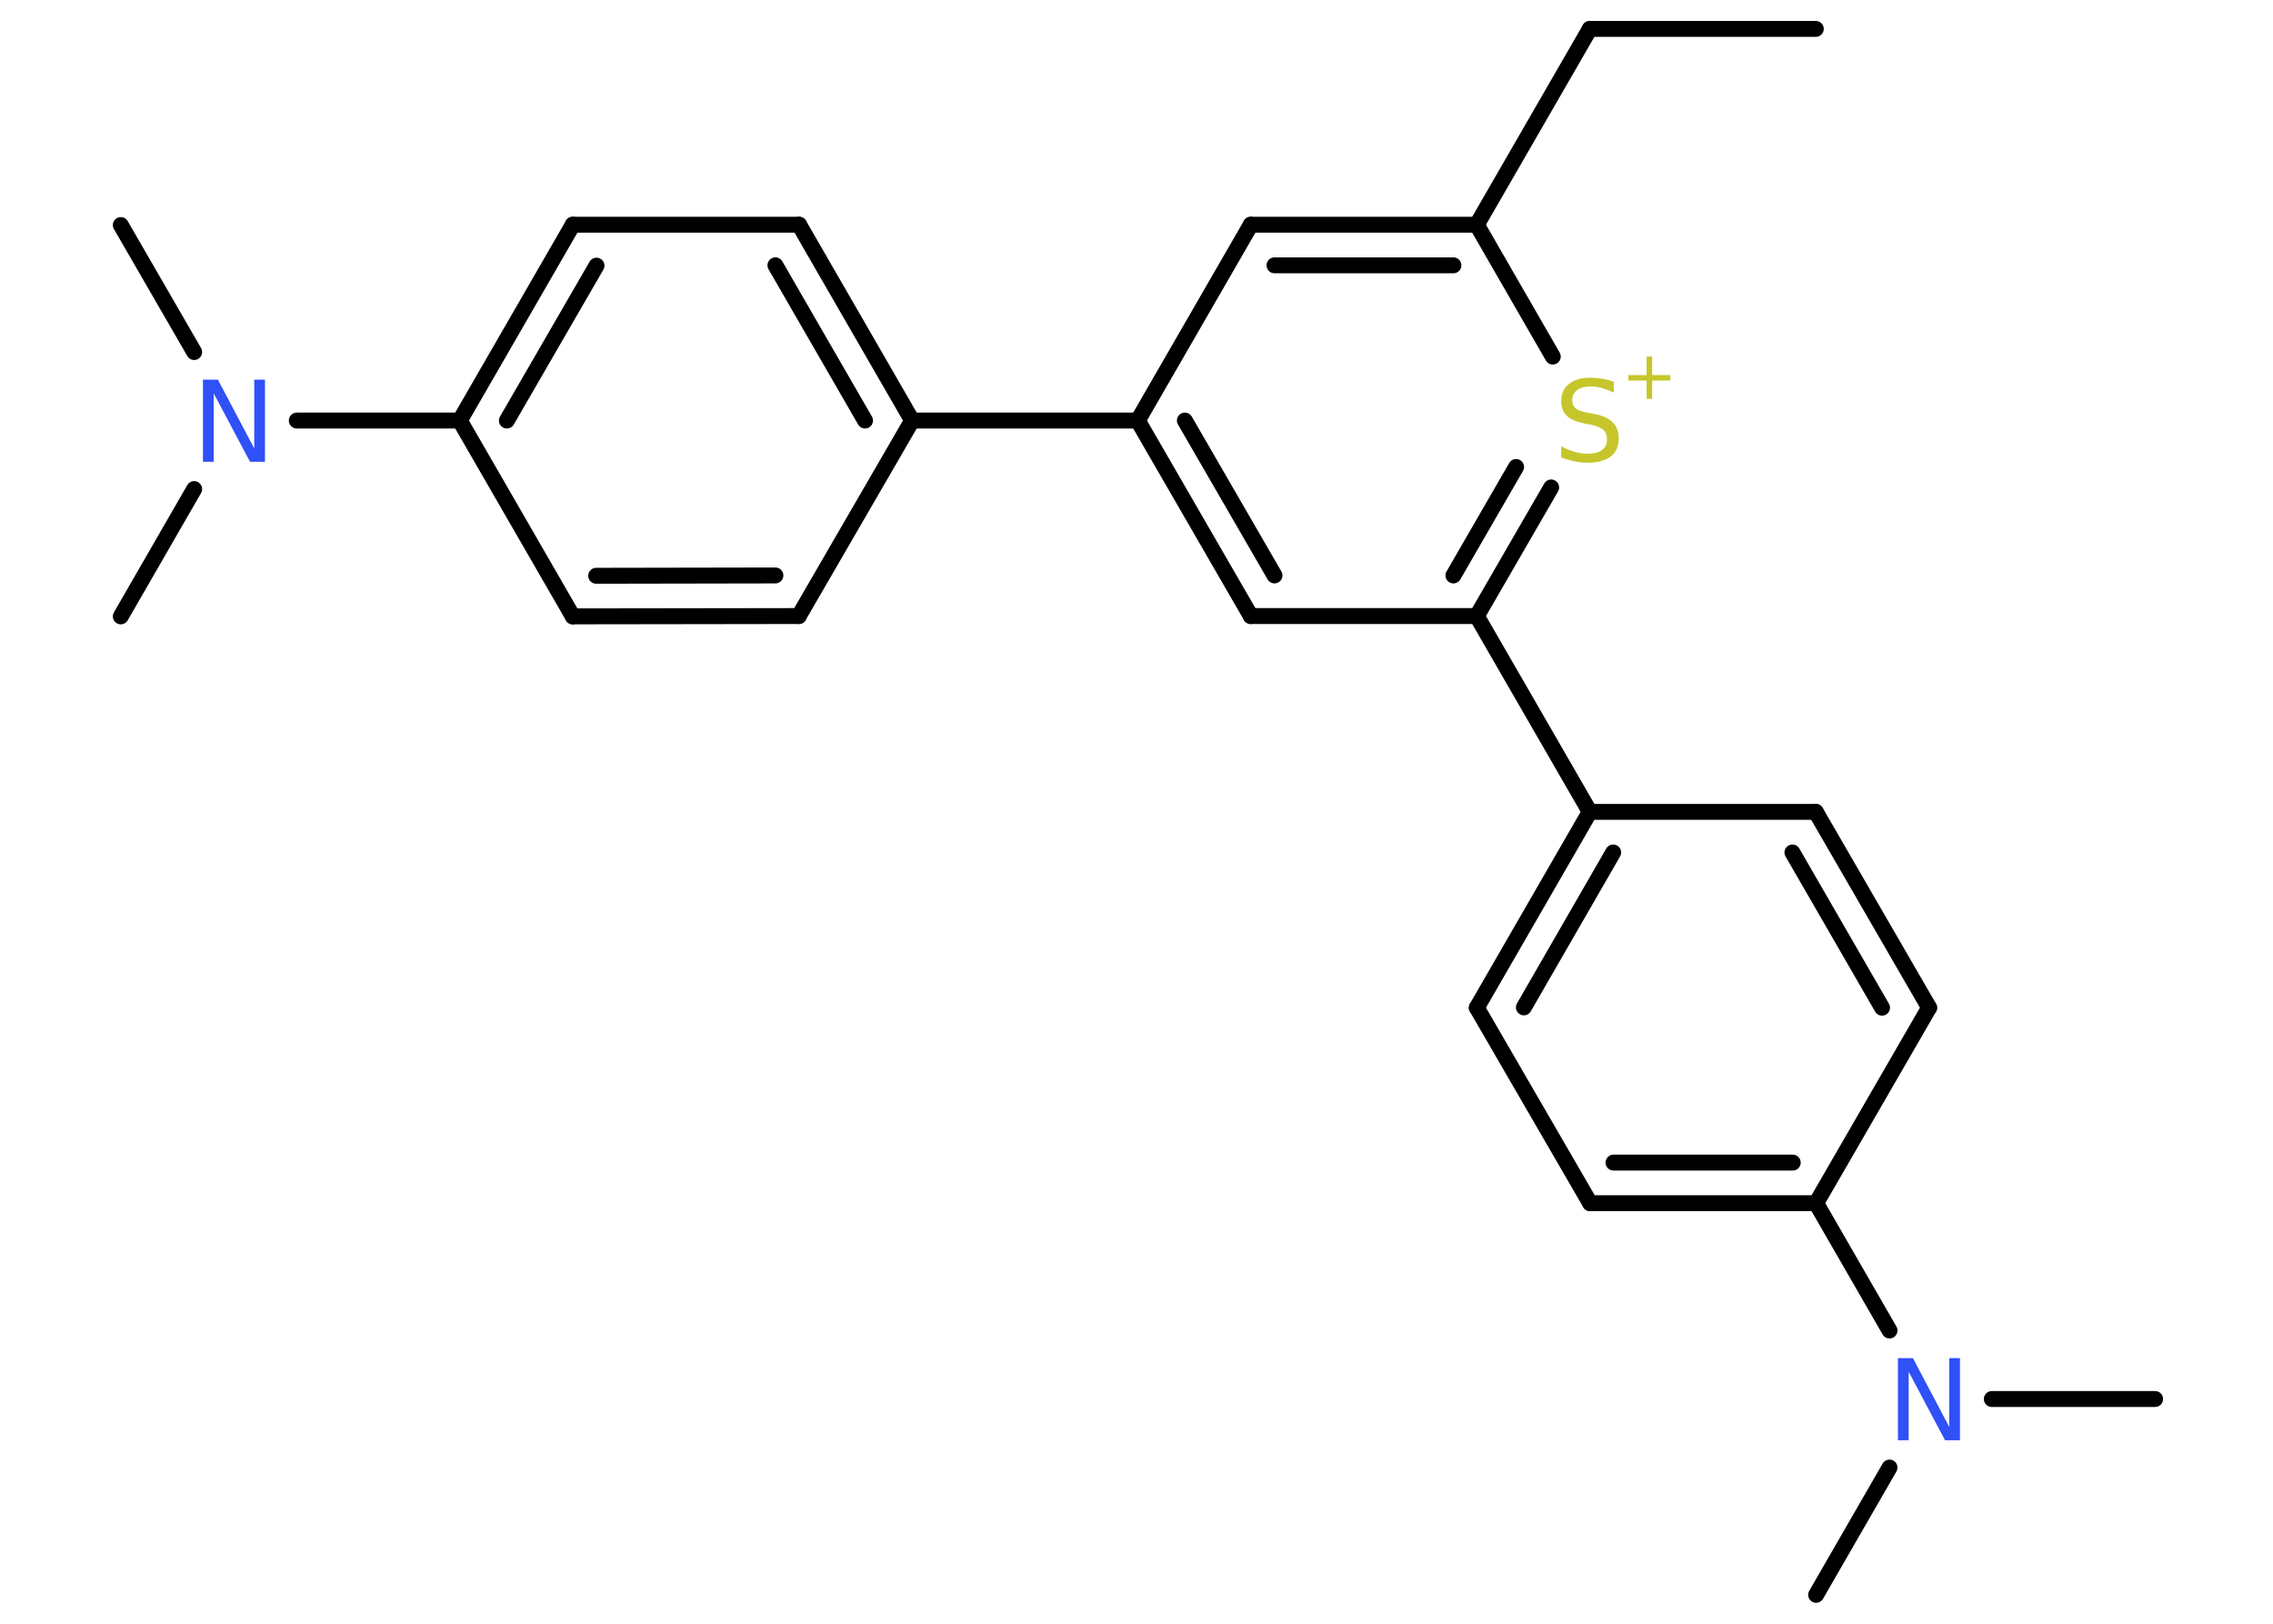 <?xml version='1.0' encoding='UTF-8'?>
<!DOCTYPE svg PUBLIC "-//W3C//DTD SVG 1.1//EN" "http://www.w3.org/Graphics/SVG/1.1/DTD/svg11.dtd">
<svg version='1.2' xmlns='http://www.w3.org/2000/svg' xmlns:xlink='http://www.w3.org/1999/xlink' width='70.0mm' height='50.0mm' viewBox='0 0 70.0 50.0'>
  <desc>Generated by the Chemistry Development Kit (http://github.com/cdk)</desc>
  <g stroke-linecap='round' stroke-linejoin='round' stroke='#000000' stroke-width='.49' fill='#3050F8'>
    <rect x='.0' y='.0' width='70.0' height='50.0' fill='#FFFFFF' stroke='none'/>
    <g id='mol1' class='mol'>
      <line id='mol1bnd1' class='bond' x1='55.92' y1='.89' x2='48.96' y2='.89'/>
      <line id='mol1bnd2' class='bond' x1='48.96' y1='.89' x2='45.48' y2='6.92'/>
      <g id='mol1bnd3' class='bond'>
        <line x1='45.48' y1='6.92' x2='38.52' y2='6.92'/>
        <line x1='44.76' y1='8.17' x2='39.25' y2='8.17'/>
      </g>
      <line id='mol1bnd4' class='bond' x1='38.52' y1='6.92' x2='35.04' y2='12.95'/>
      <line id='mol1bnd5' class='bond' x1='35.04' y1='12.95' x2='28.09' y2='12.95'/>
      <g id='mol1bnd6' class='bond'>
        <line x1='28.09' y1='12.95' x2='24.61' y2='6.92'/>
        <line x1='26.64' y1='12.95' x2='23.88' y2='8.17'/>
      </g>
      <line id='mol1bnd7' class='bond' x1='24.61' y1='6.92' x2='17.64' y2='6.92'/>
      <g id='mol1bnd8' class='bond'>
        <line x1='17.64' y1='6.92' x2='14.16' y2='12.95'/>
        <line x1='18.37' y1='8.18' x2='15.61' y2='12.95'/>
      </g>
      <line id='mol1bnd9' class='bond' x1='14.16' y1='12.95' x2='9.14' y2='12.95'/>
      <line id='mol1bnd10' class='bond' x1='5.98' y1='15.06' x2='3.72' y2='18.98'/>
      <line id='mol1bnd11' class='bond' x1='5.98' y1='10.84' x2='3.72' y2='6.93'/>
      <line id='mol1bnd12' class='bond' x1='14.16' y1='12.95' x2='17.64' y2='18.98'/>
      <g id='mol1bnd13' class='bond'>
        <line x1='17.64' y1='18.98' x2='24.6' y2='18.97'/>
        <line x1='18.36' y1='17.73' x2='23.88' y2='17.72'/>
      </g>
      <line id='mol1bnd14' class='bond' x1='28.09' y1='12.95' x2='24.6' y2='18.97'/>
      <g id='mol1bnd15' class='bond'>
        <line x1='35.04' y1='12.95' x2='38.52' y2='18.97'/>
        <line x1='36.49' y1='12.95' x2='39.25' y2='17.72'/>
      </g>
      <line id='mol1bnd16' class='bond' x1='38.52' y1='18.97' x2='45.48' y2='18.97'/>
      <line id='mol1bnd17' class='bond' x1='45.48' y1='18.97' x2='48.96' y2='25.0'/>
      <g id='mol1bnd18' class='bond'>
        <line x1='48.96' y1='25.0' x2='45.48' y2='31.03'/>
        <line x1='49.68' y1='26.25' x2='46.93' y2='31.02'/>
      </g>
      <line id='mol1bnd19' class='bond' x1='45.48' y1='31.03' x2='48.97' y2='37.05'/>
      <g id='mol1bnd20' class='bond'>
        <line x1='48.97' y1='37.05' x2='55.93' y2='37.05'/>
        <line x1='49.69' y1='35.8' x2='55.21' y2='35.8'/>
      </g>
      <line id='mol1bnd21' class='bond' x1='55.93' y1='37.05' x2='58.19' y2='40.97'/>
      <line id='mol1bnd22' class='bond' x1='61.34' y1='43.08' x2='66.37' y2='43.08'/>
      <line id='mol1bnd23' class='bond' x1='58.19' y1='45.19' x2='55.93' y2='49.11'/>
      <line id='mol1bnd24' class='bond' x1='55.93' y1='37.05' x2='59.41' y2='31.03'/>
      <g id='mol1bnd25' class='bond'>
        <line x1='59.41' y1='31.03' x2='55.92' y2='25.0'/>
        <line x1='57.96' y1='31.03' x2='55.2' y2='26.25'/>
      </g>
      <line id='mol1bnd26' class='bond' x1='48.96' y1='25.0' x2='55.92' y2='25.0'/>
      <g id='mol1bnd27' class='bond'>
        <line x1='45.48' y1='18.97' x2='47.77' y2='15.01'/>
        <line x1='44.76' y1='17.72' x2='46.69' y2='14.38'/>
      </g>
      <line id='mol1bnd28' class='bond' x1='45.48' y1='6.92' x2='47.82' y2='10.98'/>
      <path id='mol1atm10' class='atom' d='M6.25 11.69h.46l1.12 2.12v-2.12h.33v2.53h-.46l-1.12 -2.11v2.11h-.33v-2.53z' stroke='none'/>
      <path id='mol1atm21' class='atom' d='M58.45 41.82h.46l1.12 2.12v-2.12h.33v2.53h-.46l-1.12 -2.11v2.11h-.33v-2.53z' stroke='none'/>
      <g id='mol1atm26' class='atom'>
        <path d='M49.7 11.76v.33q-.19 -.09 -.36 -.14q-.17 -.05 -.34 -.05q-.28 .0 -.43 .11q-.15 .11 -.15 .31q.0 .17 .1 .25q.1 .09 .38 .14l.21 .04q.38 .07 .56 .26q.18 .18 .18 .49q.0 .37 -.25 .56q-.25 .19 -.72 .19q-.18 .0 -.38 -.04q-.2 -.04 -.42 -.12v-.35q.21 .12 .41 .17q.2 .06 .39 .06q.3 .0 .45 -.11q.16 -.11 .16 -.33q.0 -.19 -.11 -.29q-.11 -.1 -.37 -.16l-.21 -.04q-.38 -.07 -.55 -.24q-.17 -.16 -.17 -.45q.0 -.34 .24 -.53q.24 -.19 .65 -.19q.17 .0 .36 .03q.19 .03 .38 .1z' stroke='none' fill='#C6C62C'/>
        <path d='M50.88 10.98v.57h.56v.17h-.56v.56h-.17v-.56h-.56v-.17h.56v-.57h.17z' stroke='none' fill='#C6C62C'/>
      </g>
    </g>
  </g>
</svg>

